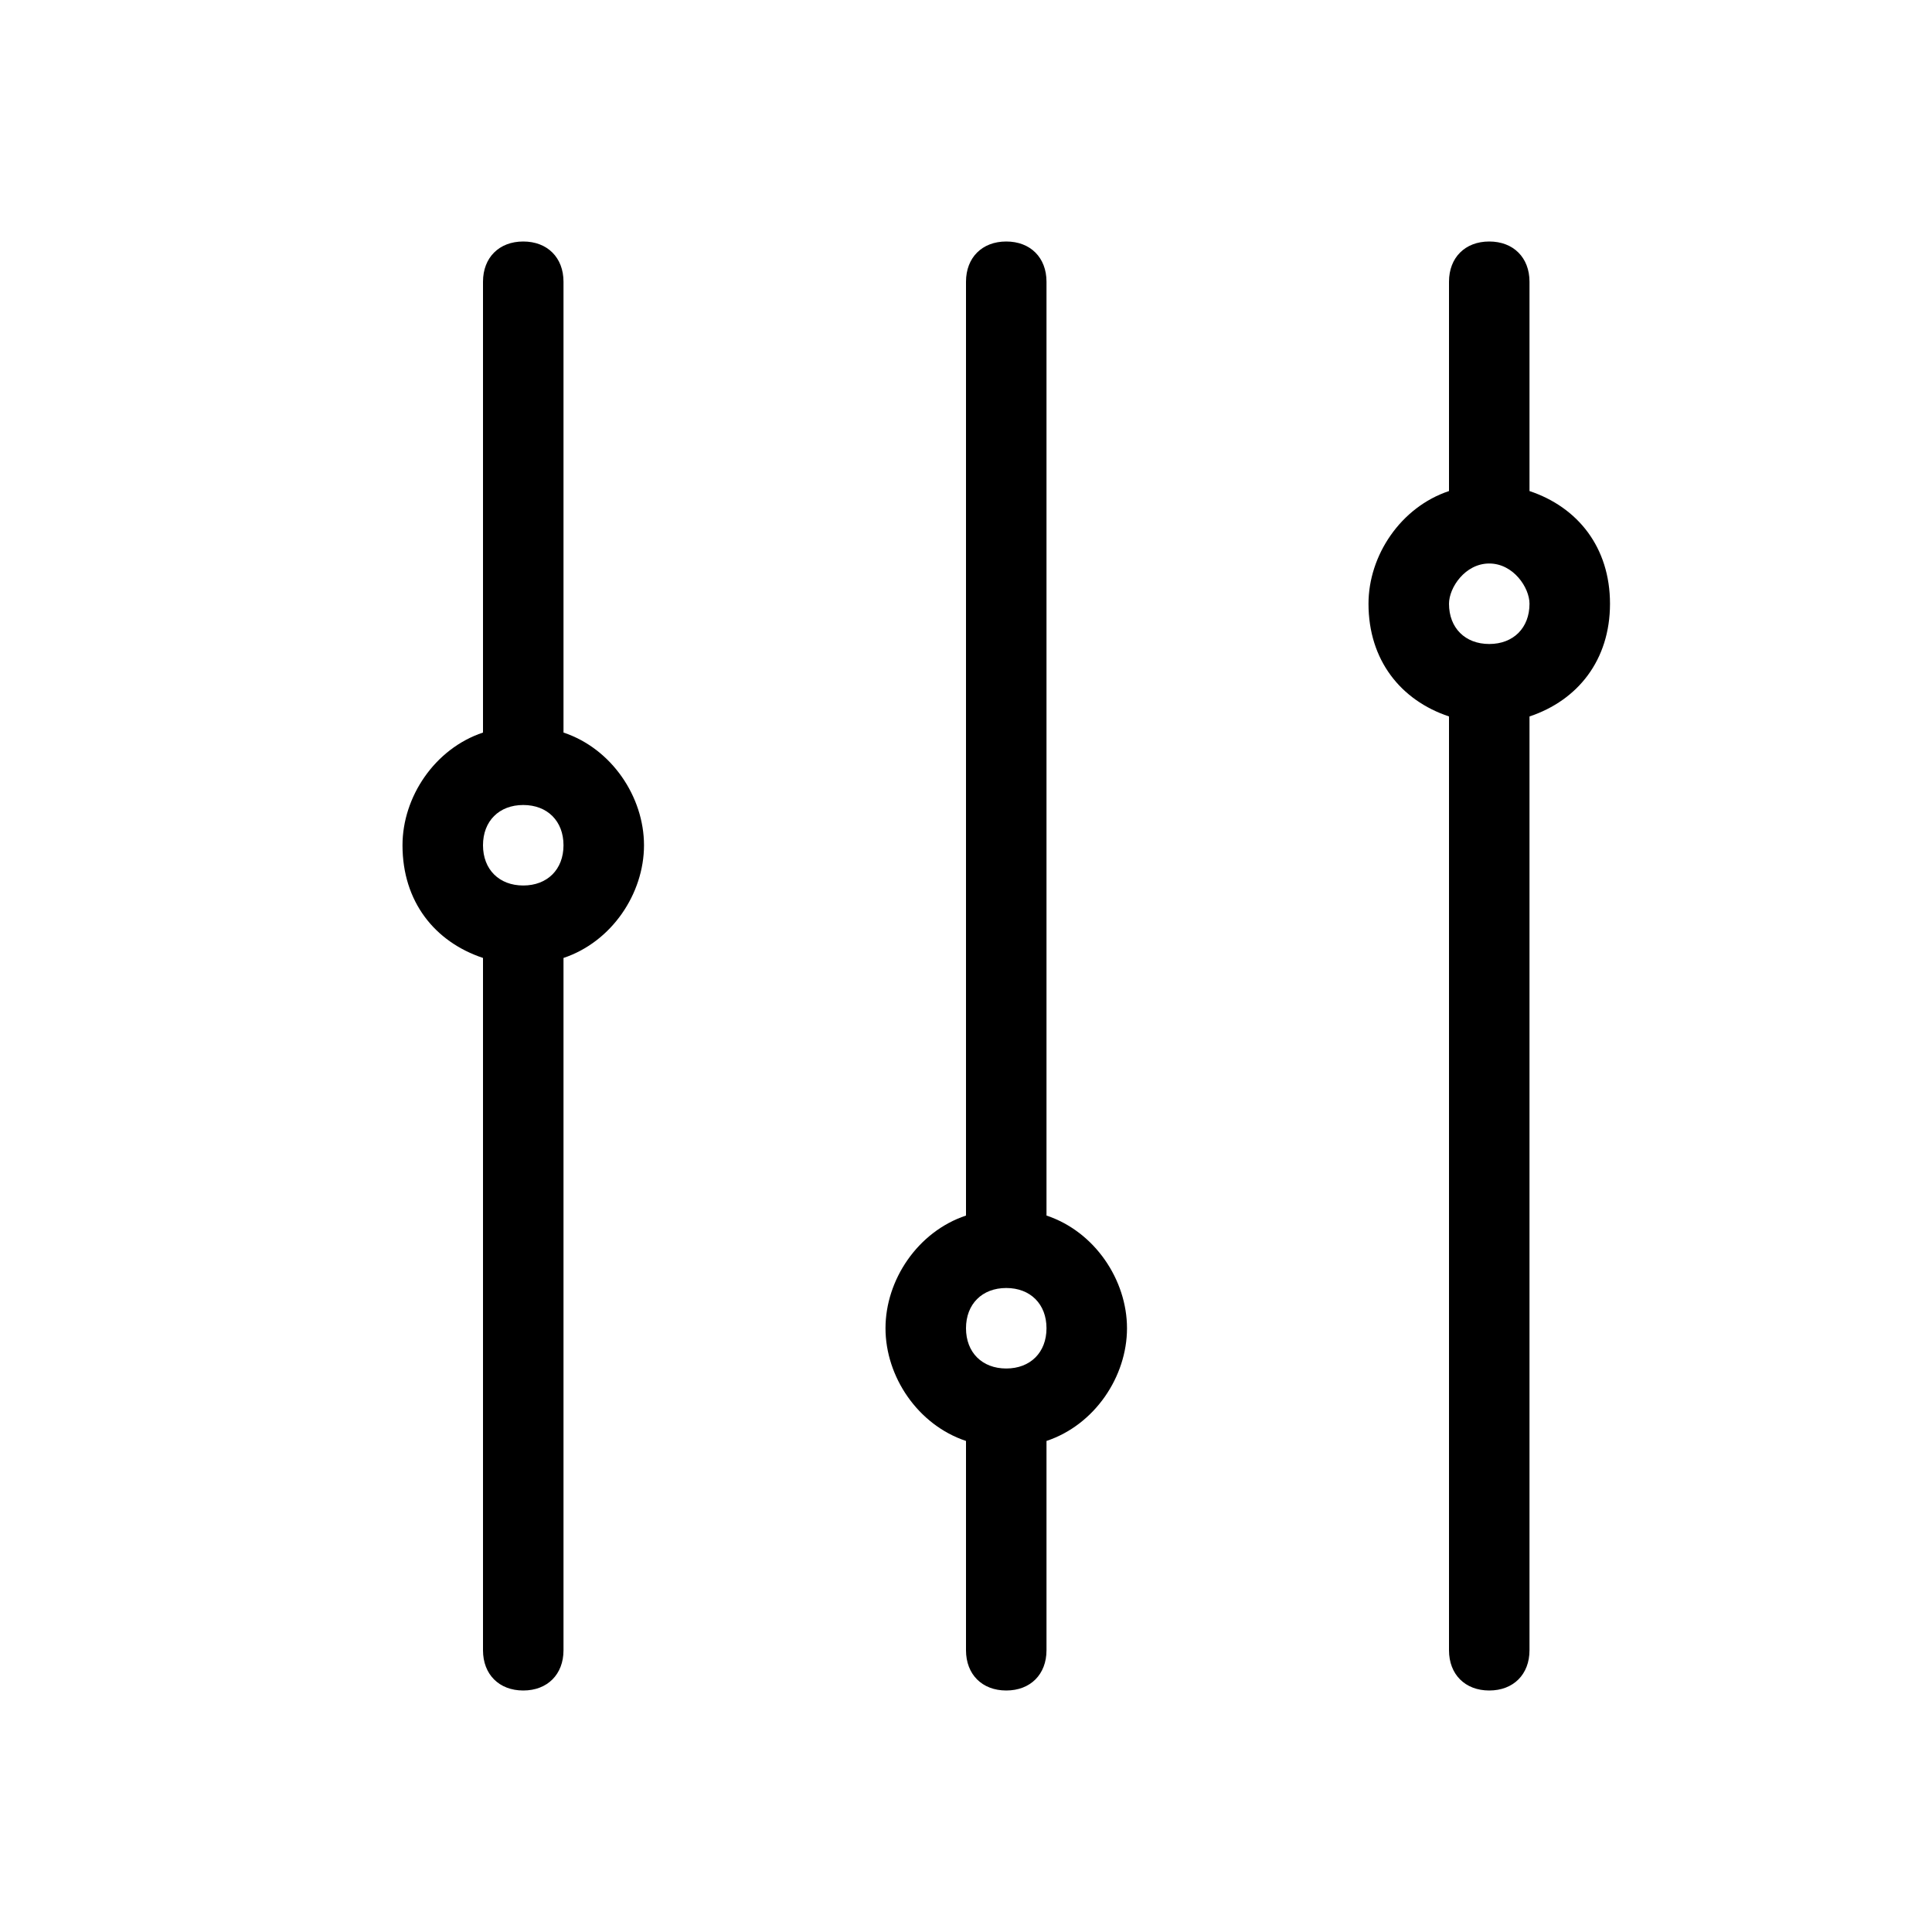 <?xml version="1.0" encoding="utf-8"?>
<!-- Generator: Adobe Illustrator 18.1.1, SVG Export Plug-In . SVG Version: 6.00 Build 0)  -->
<svg version="1.1" id="Layer_1" xmlns="http://www.w3.org/2000/svg" xmlns:xlink="http://www.w3.org/1999/xlink" x="0px" y="0px"
	 viewBox="0 0 24 24" enable-background="new 0 0 24 24" xml:space="preserve">
<title>icon_blk/filter</title>
<desc>Created with Sketch.</desc>
<g>
	<path d="M7,9.1V3.5C7,3.2,6.8,3,6.5,3C6.2,3,6,3.2,6,3.5v5.6c-0.6,0.2-1,0.8-1,1.4c0,0.7,0.4,1.2,1,1.4c0,0,0,0,0,0.1v8.5
		C6,20.8,6.2,21,6.5,21C6.8,21,7,20.8,7,20.5V12c0,0,0,0,0-0.1c0.6-0.2,1-0.8,1-1.4C8,9.9,7.6,9.3,7,9.1z M6.5,11
		C6.2,11,6,10.8,6,10.5C6,10.2,6.2,10,6.5,10S7,10.2,7,10.5C7,10.8,6.8,11,6.5,11z"/>
	<path d="M20,7.5c0-0.7-0.4-1.2-1-1.4V3.5C19,3.2,18.8,3,18.5,3C18.2,3,18,3.2,18,3.5v2.6c-0.6,0.2-1,0.8-1,1.4c0,0.7,0.4,1.2,1,1.4
		c0,0,0,0,0,0.1v11.5c0,0.3,0.2,0.5,0.5,0.5c0.3,0,0.5-0.2,0.5-0.5V9c0,0,0,0,0-0.1C19.6,8.7,20,8.2,20,7.5z M18.5,8
		C18.2,8,18,7.8,18,7.5C18,7.3,18.2,7,18.5,7S19,7.3,19,7.5C19,7.8,18.8,8,18.5,8z"/>
	<path d="M13,15.1C13,15.1,13,15,13,15.1l0-11.6C13,3.2,12.8,3,12.5,3C12.2,3,12,3.2,12,3.5V15c0,0,0,0.1,0,0.1
		c-0.6,0.2-1,0.8-1,1.4c0,0.6,0.4,1.2,1,1.4v2.6c0,0.3,0.2,0.5,0.5,0.5c0.3,0,0.5-0.2,0.5-0.5v-2.6c0.6-0.2,1-0.8,1-1.4
		C14,15.9,13.6,15.3,13,15.1z M12.5,17C12.5,17,12.5,17,12.5,17C12.5,17,12.5,17,12.5,17c-0.3,0-0.5-0.2-0.5-0.5
		c0-0.3,0.2-0.5,0.5-0.5s0.5,0.2,0.5,0.5C13,16.8,12.8,17,12.5,17z"/>
</g>
</svg>
